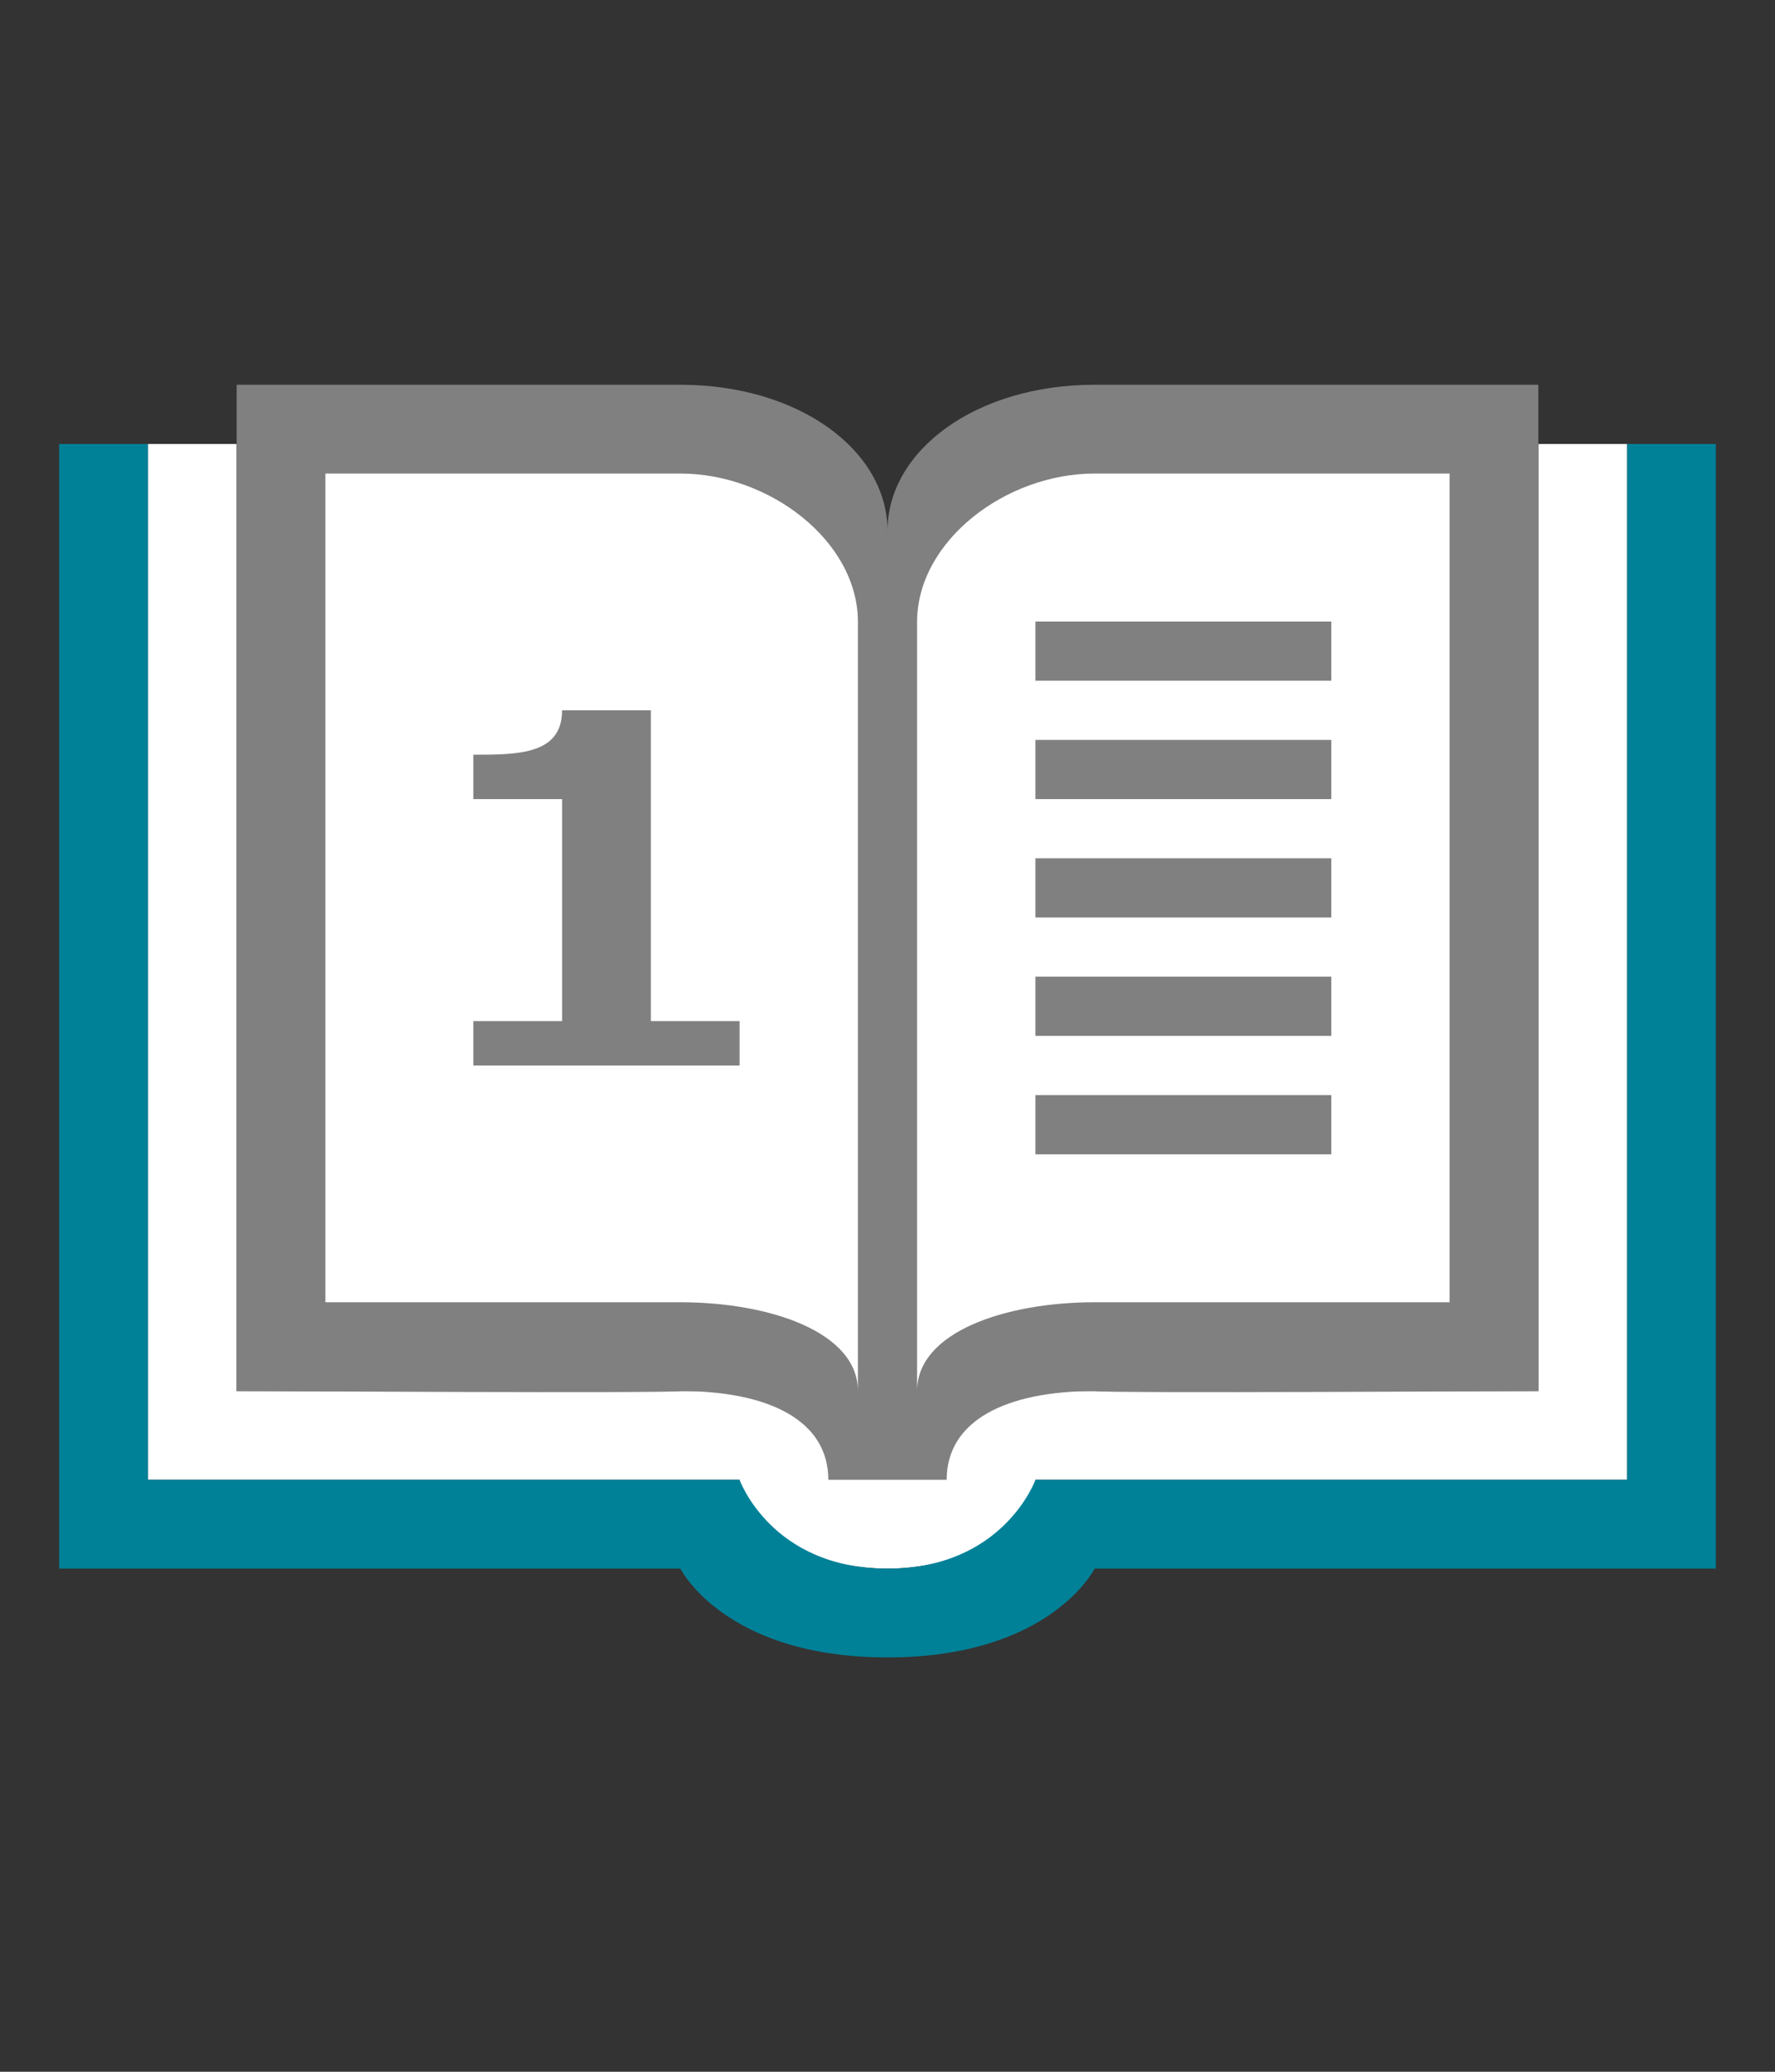 <?xml version="1.0" encoding="UTF-8" standalone="no"?>
<svg
   xmlns:dc="http://purl.org/dc/elements/1.1/"
   xmlns:cc="http://creativecommons.org/ns#"
   xmlns:rdf="http://www.w3.org/1999/02/22-rdf-syntax-ns#"
   xmlns:svg="http://www.w3.org/2000/svg"
   xmlns="http://www.w3.org/2000/svg"
   xmlns:sodipodi="http://sodipodi.sourceforge.net/DTD/sodipodi-0.dtd"
   xmlns:inkscape="http://www.inkscape.org/namespaces/inkscape"
   width="300"
   height="350"
   id="svg3775"
   version="1.1"
   inkscape:version="1.0.2-2 (e86c870879, 2021-01-15)"
   sodipodi:docname="chapter.svg"
   inkscape:export-filename="C:\Private\gduffner\dev\gitprojekte\wu-bib-icons\png\300x350\chapter.png"
   inkscape:export-xdpi="57.599998"
   inkscape:export-ydpi="57.599998">
  <rect width="100%" height="100%" fill="#333333" stroke="none"/>
  <defs
     id="defs3777" />
  <sodipodi:namedview
     id="base"
     pagecolor="#ffffff"
     bordercolor="#666666"
     borderopacity="1.0"
     inkscape:pageopacity="0.0"
     inkscape:pageshadow="2"
     inkscape:zoom="3.6881202"
     inkscape:cx="159.50252"
     inkscape:cy="173.97966"
     inkscape:document-units="px"
     inkscape:current-layer="layer1"
     showgrid="true"
     inkscape:window-width="1920"
     inkscape:window-height="1013"
     inkscape:window-x="-9"
     inkscape:window-y="-9"
     inkscape:window-maximized="1"
     guidecolor="#f5833f"
     guideopacity="0.498"
     inkscape:document-rotation="0"
     inkscape:pagecheckerboard="true">
    <inkscape:grid
       type="xygrid"
       id="grid3783"
       empspacing="10"
       visible="true"
       enabled="true"
       snapvisiblegridlinesonly="true"
       spacingx="5"
       spacingy="5"
       originx="0"
       originy="0" />
    <sodipodi:guide
       position="0,315"
       orientation="0,190"
       id="guide3787" />
    <sodipodi:guide
       position="10,190"
       orientation="190,0"
       id="guide3791" />
    <sodipodi:guide
       position="290,300"
       orientation="190,0"
       id="guide3795" />
    <sodipodi:guide
       position="0,35"
       orientation="0,-190"
       id="guide3799" />
    <sodipodi:guide
       position="150,300"
       orientation="189.808,0"
       id="guide5285" />
    <sodipodi:guide
       position="0,150"
       orientation="0,190"
       id="guide5289" />
  </sodipodi:namedview>
  <g
     inkscape:label="Ebene 1"
     inkscape:groupmode="layer"
     id="layer1"
     transform="translate(0,-862.362)">
    <path
       id="rect843"
       style="fill:#ffffff;stroke-width:10;stroke-linejoin:round"
       d="M 25,937.362 H 40 V 1097.362 H 260 V 937.362 h 15 V 1112.362 H 175 c 0,10 -14.328,15 -25,15 -10.672,0 -25,-5 -25,-15 H 25 Z"
       sodipodi:nodetypes="ccccccccsccc" />
    <path
       style="fill:#008198;fill-opacity:1;stroke:none;stroke-width:1"
       d="m 10,937.362 6e-7,190 105,0 c 0,0 7.435,15 35,15 27.565,0 35,-15 35,-15 l 105,0 -10e-6,-190 H 275 v 175 l -100,0 c 0,0 -5.365,15 -25,15 -19.635,0 -25,-15 -25,-15 l -100,0 V 937.362 Z"
       id="rect2991"
       inkscape:connector-curvature="0"
       sodipodi:nodetypes="cccsccccccscccc" />
    <path
       style="color:#000000;display:inline;overflow:visible;visibility:visible;fill:#808080;fill-opacity:1;stroke:none;stroke-width:10;marker:none;enable-background:accumulate"
       d="M 40,927.362 V 1097.362 c 0,0 74.977,0.413 75,0 15,2e-4 25,5 25,15 h 10 V 952.068 c 0,-13.645 -15,-24.706 -35,-24.706 z"
       id="rect2989"
       inkscape:connector-curvature="0"
       sodipodi:nodetypes="cccccccc" />
    <path
       sodipodi:nodetypes="ccccccc"
       inkscape:connector-curvature="0"
       id="path3769"
       d="m 55,942.362 v 140 h 60 c 15,0 30,5 30,15 V 967.362 c -0.06,-13.645 -15,-25 -30,-25 z"
       style="color:#000000;display:inline;overflow:visible;visibility:visible;fill:#ffffff;fill-opacity:1;stroke:none;stroke-width:10;marker:none;enable-background:accumulate" />
    <path
       style="color:#000000;display:inline;overflow:visible;visibility:visible;fill:#808080;fill-opacity:1;stroke:none;stroke-width:10;marker:none;enable-background:accumulate"
       d="M 260,927.362 V 1097.362 c 0,0 -74.977,0.413 -75,0 -15,2e-4 -25,5 -25,15 H 150 V 952.068 c 0,-13.645 15,-24.706 35,-24.706 z"
       id="rect2989-6"
       inkscape:connector-curvature="0"
       sodipodi:nodetypes="cccccccc" />
    <path
       sodipodi:nodetypes="ccccccc"
       inkscape:connector-curvature="0"
       id="path3769-5"
       d="m 245,942.362 v 140 h -60 c -15,0 -30,5 -30,15 v -130 c 0.06,-13.645 15,-25 30,-25 z"
       style="color:#000000;display:inline;overflow:visible;visibility:visible;fill:#ffffff;fill-opacity:1;stroke:none;stroke-width:10;marker:none;enable-background:accumulate" />
    <g
       style="font-style:normal;font-variant:normal;font-weight:bold;font-stretch:normal;font-size:56px;line-height:125%;font-family:Verdana;-inkscape-font-specification:'Verdana Bold';letter-spacing:0px;word-spacing:0px;fill:#808080;fill-opacity:1;stroke:none;stroke-width:0.667"
       id="text3027"
       transform="matrix(1.5,0,0,1.5,5,-371.181)">
      <path
         d="M 80,942.362 H 50 v -5 l 10,6.9e-4 v -25 l -10,-5.7e-4 v -5 c 5,0 10,0 10,-5 l 10,-10e-5 v 35 l 10,-1.1e-4 z"
         id="path3051"
         inkscape:connector-curvature="0"
         sodipodi:nodetypes="cccccccccccc"
         style="stroke-width:0.667" />
    </g>
    <rect
       style="color:#000000;display:inline;overflow:visible;visibility:visible;fill:#808080;fill-opacity:1;stroke:none;stroke-width:10;marker:none;enable-background:accumulate"
       id="rect3799"
       width="50"
       height="10"
       x="175"
       y="967.362" />
    <rect
       style="color:#000000;display:inline;overflow:visible;visibility:visible;fill:#808080;fill-opacity:1;stroke:none;stroke-width:10;marker:none;enable-background:accumulate"
       id="rect3799-4"
       width="50"
       height="10"
       x="175"
       y="987.362" />
    <rect
       style="color:#000000;display:inline;overflow:visible;visibility:visible;fill:#808080;fill-opacity:1;stroke:none;stroke-width:10;marker:none;enable-background:accumulate"
       id="rect3799-6"
       width="50"
       height="10"
       x="175"
       y="1007.362" />
    <rect
       style="color:#000000;display:inline;overflow:visible;visibility:visible;fill:#808080;fill-opacity:1;stroke:none;stroke-width:10;marker:none;enable-background:accumulate"
       id="rect3799-65"
       width="50"
       height="10"
       x="175"
       y="1047.362" />
    <rect
       style="color:#000000;display:inline;overflow:visible;visibility:visible;fill:#808080;fill-opacity:1;stroke:none;stroke-width:10;marker:none;enable-background:accumulate"
       id="rect3799-6-3"
       width="50"
       height="10"
       x="175"
       y="1027.362" />
  </g>
</svg>
